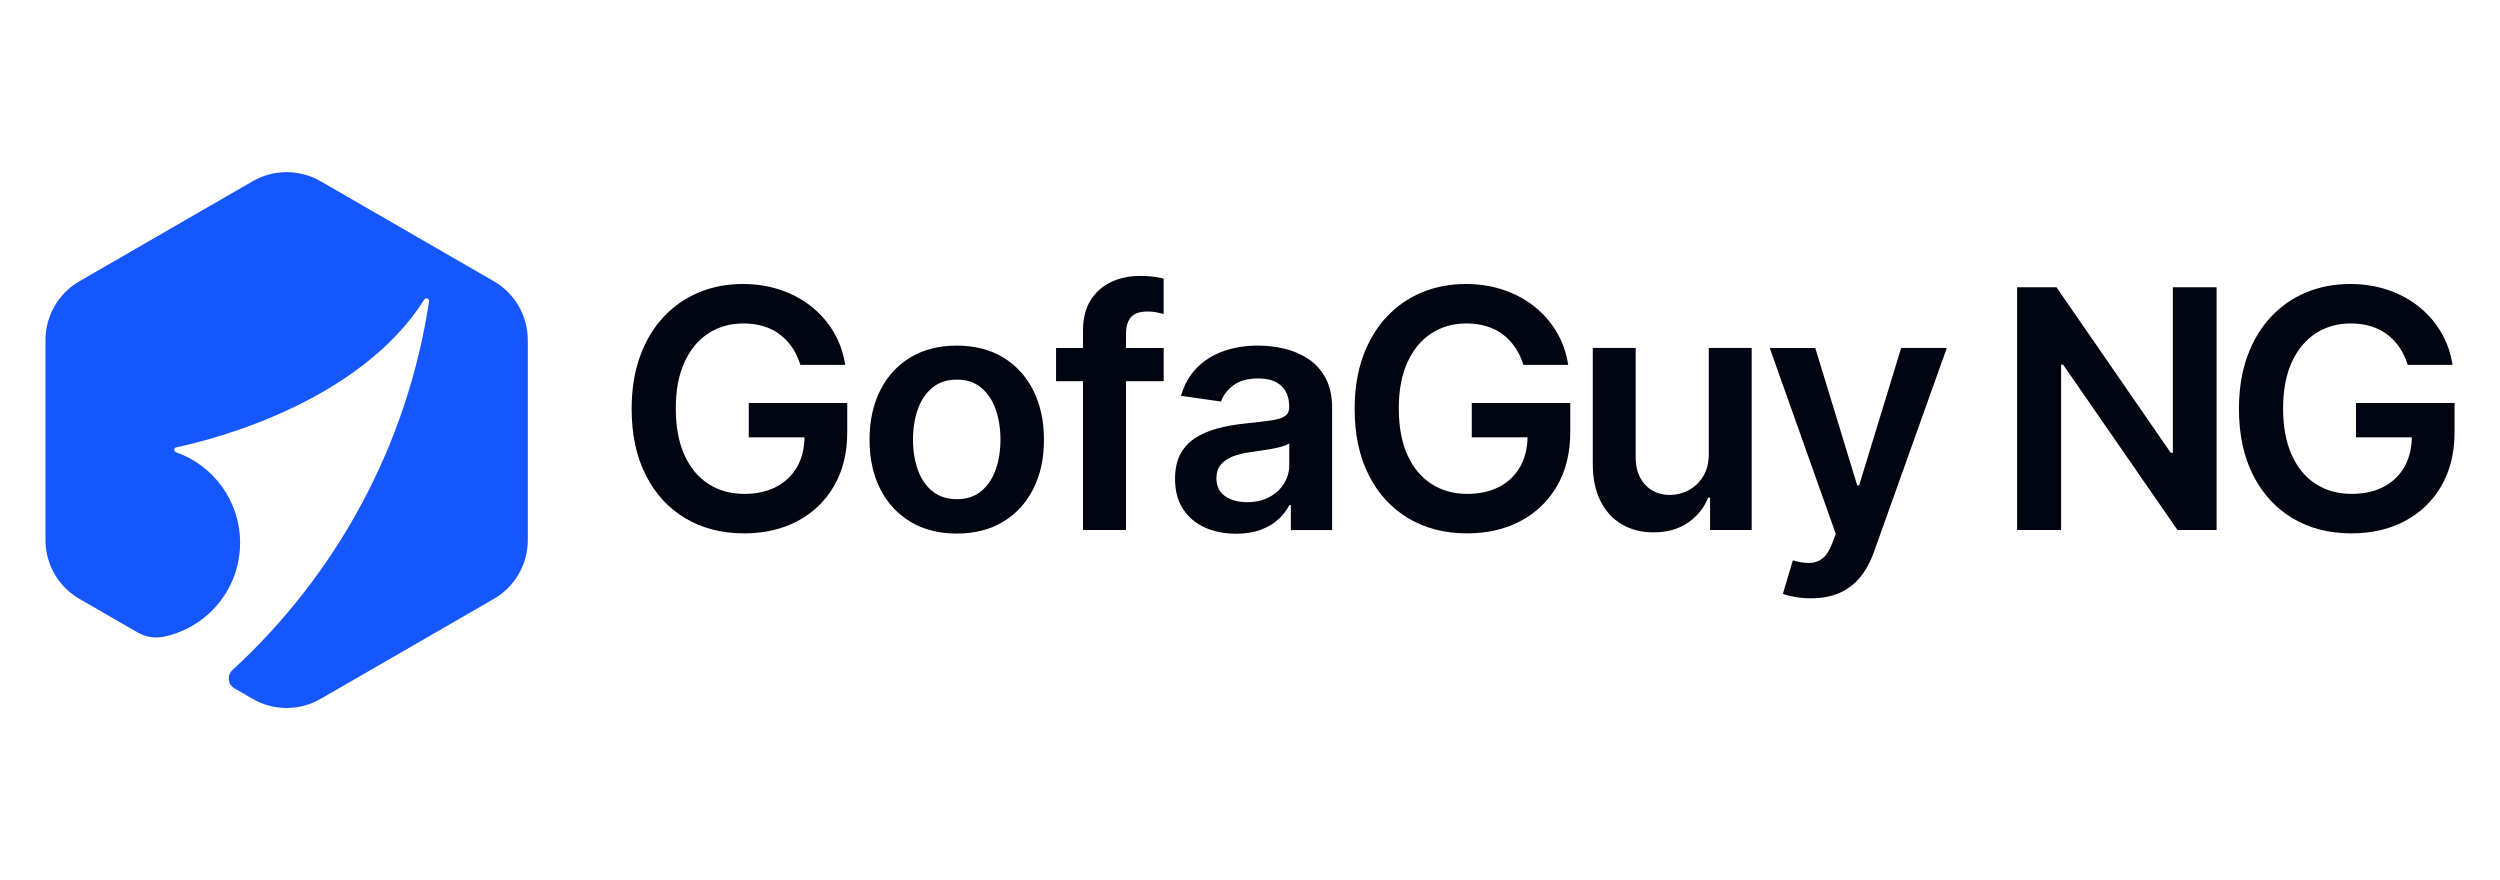 <?xml version="1.0" encoding="UTF-8"?>
<svg id="Layer_1" data-name="Layer 1" xmlns="http://www.w3.org/2000/svg" viewBox="0 0 948.96 334.08">
  <defs>
    <style>
      .cls-1 {
        fill: #010411;
      }

      .cls-2 {
        fill: #1657fd;
      }
    </style>
  </defs>
  <path class="cls-2" d="M200.35,129.07v75.94c0,9.21-4.91,17.71-12.89,22.32l-65.78,37.96c-7.97,4.6-17.79,4.6-25.76,0l-6.93-4c-2.54-1.47-2.92-4.97-.75-6.96,39.19-35.98,66.31-84.88,74.62-139.94,.16-1.04-1.22-1.57-1.79-.68-24.48,38.62-78.97,52.91-94.16,56.09-.96,.2-1.03,1.52-.11,1.85,14.19,4.98,24.34,18.49,24.34,34.37,0,17.6-12.46,32.28-29.05,35.68-3.37,.69-6.88,.08-9.87-1.64l-22.06-12.73c-7.98-4.6-12.89-13.11-12.89-22.32v-75.94c0-9.2,4.91-17.71,12.88-22.31l65.76-37.97c7.97-4.6,17.79-4.6,25.77,0l65.78,37.97c7.97,4.6,12.88,13.11,12.88,22.31Z"/>
  <g>
    <path class="cls-1" d="M284.19,166.01h21.2c-.08,4.22-.98,7.93-2.76,11.09-1.86,3.31-4.51,5.87-7.94,7.67-3.43,1.8-7.49,2.7-12.17,2.7-5.16,0-9.69-1.25-13.59-3.76-3.9-2.5-6.94-6.17-9.13-11-2.19-4.83-3.28-10.72-3.28-17.68s1.1-12.75,3.31-17.57c2.2-4.81,5.24-8.46,9.11-10.95,3.87-2.49,8.28-3.73,13.23-3.73,2.76,0,5.31,.35,7.65,1.06,2.34,.7,4.42,1.75,6.23,3.13,1.81,1.38,3.37,3.04,4.68,4.97,1.3,1.93,2.33,4.12,3.08,6.55h17.01c-.69-4.53-2.14-8.67-4.36-12.42-2.22-3.75-5.05-6.99-8.48-9.72-3.43-2.73-7.36-4.84-11.76-6.32-4.41-1.48-9.16-2.23-14.26-2.23-6.03,0-11.61,1.07-16.74,3.22-5.13,2.14-9.6,5.26-13.41,9.36-3.81,4.09-6.77,9.06-8.88,14.91-2.12,5.85-3.17,12.49-3.17,19.93,0,9.72,1.79,18.11,5.38,25.17,3.58,7.06,8.58,12.51,14.98,16.33,6.4,3.82,13.85,5.74,22.34,5.74,7.62,0,14.37-1.55,20.24-4.66s10.5-7.54,13.86-13.29c3.36-5.76,5.04-12.58,5.04-20.47v-11.07h-37.38v13.05Z"/>
    <path class="cls-1" d="M380.71,135.64c-4.95-2.97-10.8-4.45-17.55-4.45s-12.6,1.48-17.54,4.45c-4.95,2.97-8.78,7.14-11.49,12.51-2.71,5.37-4.07,11.62-4.07,18.76s1.36,13.38,4.07,18.71c2.72,5.34,6.55,9.49,11.49,12.46,4.95,2.97,10.8,4.45,17.54,4.45s12.6-1.48,17.55-4.45c4.95-2.97,8.78-7.12,11.49-12.46,2.71-5.34,4.07-11.58,4.07-18.71s-1.36-13.39-4.07-18.76c-2.72-5.37-6.55-9.54-11.49-12.51Zm-2.77,42.65c-1.21,3.42-3.05,6.14-5.51,8.16-2.46,2.02-5.52,3.04-9.18,3.04s-6.86-1.01-9.34-3.04c-2.47-2.02-4.32-4.75-5.53-8.16-1.21-3.42-1.82-7.23-1.82-11.43s.61-8.06,1.82-11.49c1.21-3.43,3.06-6.17,5.53-8.21,2.47-2.04,5.59-3.06,9.34-3.06s6.72,1.02,9.18,3.06c2.46,2.04,4.3,4.78,5.51,8.21,1.21,3.43,1.82,7.27,1.82,11.49s-.61,8.01-1.82,11.43Z"/>
    <path class="cls-1" d="M496.55,136.2c-2.73-1.78-5.74-3.07-9.04-3.85-3.3-.78-6.61-1.17-9.94-1.17-4.83,0-9.24,.71-13.23,2.14-3.99,1.43-7.36,3.55-10.12,6.39-2.76,2.83-4.74,6.35-5.94,10.55l15.21,2.16c.81-2.37,2.38-4.42,4.7-6.16,2.32-1.74,5.48-2.61,9.47-2.61,3.78,0,6.67,.93,8.68,2.79s3.01,4.48,3.01,7.87v.27c0,1.56-.58,2.71-1.73,3.44-1.15,.74-2.99,1.28-5.51,1.62-2.52,.34-5.8,.73-9.85,1.15-3.36,.36-6.61,.94-9.74,1.73-3.13,.8-5.95,1.96-8.44,3.49-2.49,1.53-4.45,3.57-5.89,6.12-1.44,2.55-2.16,5.77-2.16,9.67,0,4.53,1.01,8.34,3.04,11.43,2.02,3.09,4.78,5.42,8.28,7,3.49,1.57,7.43,2.36,11.81,2.36,3.6,0,6.74-.5,9.43-1.51,2.68-1,4.92-2.34,6.7-4,1.78-1.66,3.17-3.46,4.16-5.38h.54v9.49h15.66v-46.25c0-4.59-.83-8.41-2.5-11.47-1.66-3.06-3.86-5.48-6.59-7.27Zm-7.15,40.2c0,2.55-.65,4.9-1.96,7.06-1.3,2.16-3.16,3.89-5.56,5.2-2.4,1.3-5.23,1.96-8.5,1.96s-6.18-.76-8.37-2.29c-2.19-1.53-3.28-3.79-3.28-6.79,0-2.1,.55-3.82,1.67-5.15,1.11-1.33,2.62-2.38,4.54-3.13,1.92-.75,4.09-1.29,6.52-1.62,1.08-.15,2.35-.33,3.82-.54,1.47-.21,2.95-.45,4.45-.72,1.5-.27,2.86-.58,4.07-.94s2.08-.75,2.59-1.17v8.14Z"/>
    <path class="cls-1" d="M558.63,166.01h21.2c-.08,4.22-.98,7.93-2.76,11.09-1.86,3.31-4.51,5.87-7.94,7.67-3.43,1.8-7.49,2.7-12.17,2.7-5.16,0-9.69-1.25-13.59-3.76-3.9-2.5-6.94-6.17-9.13-11-2.19-4.83-3.28-10.72-3.28-17.68s1.1-12.75,3.31-17.57c2.2-4.81,5.24-8.46,9.11-10.95,3.87-2.49,8.28-3.73,13.23-3.73,2.76,0,5.31,.35,7.65,1.06,2.34,.7,4.42,1.75,6.23,3.13,1.81,1.38,3.37,3.04,4.68,4.97,1.3,1.93,2.33,4.12,3.08,6.55h17.01c-.69-4.53-2.14-8.67-4.36-12.42-2.22-3.75-5.05-6.99-8.48-9.72-3.43-2.73-7.36-4.84-11.76-6.32-4.41-1.48-9.16-2.23-14.26-2.23-6.03,0-11.61,1.07-16.74,3.22-5.13,2.14-9.6,5.26-13.41,9.36-3.81,4.09-6.77,9.06-8.88,14.91-2.12,5.85-3.17,12.49-3.17,19.93,0,9.72,1.79,18.11,5.38,25.17,3.58,7.06,8.58,12.51,14.98,16.33,6.4,3.82,13.85,5.74,22.34,5.74,7.62,0,14.37-1.55,20.24-4.66,5.88-3.1,10.5-7.54,13.86-13.29,3.36-5.76,5.04-12.58,5.04-20.47v-11.07h-37.38v13.05Z"/>
    <path class="cls-1" d="M648.63,172.13c0,3.51-.73,6.43-2.18,8.75-1.46,2.32-3.31,4.07-5.55,5.24-2.25,1.17-4.57,1.75-6.97,1.75-3.9,0-7.05-1.29-9.45-3.87-2.4-2.58-3.6-6.06-3.6-10.44v-41.48h-16.29v44c0,5.52,.97,10.22,2.92,14.1,1.95,3.88,4.66,6.84,8.12,8.86,3.46,2.02,7.46,3.04,11.99,3.04,5.19,0,9.56-1.23,13.11-3.69,3.55-2.46,6.11-5.62,7.67-9.49h.72v12.28h15.79v-69.1h-16.29v40.04Z"/>
    <path class="cls-1" d="M705.7,184.27h-.72l-15.93-52.18h-17.28l25.06,70.54-1.4,3.73c-.99,2.61-2.2,4.48-3.62,5.6-1.43,1.13-3.07,1.7-4.93,1.73-1.86,.03-3.98-.3-6.34-.99l-3.78,12.69c1.11,.45,2.6,.85,4.48,1.19,1.87,.34,3.92,.52,6.14,.52,4.26,0,7.92-.7,11-2.09,3.08-1.39,5.68-3.4,7.8-6.03,2.13-2.62,3.84-5.77,5.13-9.43l27.67-77.47h-17.32l-15.97,52.18Z"/>
    <g>
      <polygon class="cls-1" points="824.78 171.86 823.97 171.86 780.61 109.05 765.67 109.05 765.67 201.19 782.36 201.19 782.36 138.43 783.13 138.43 826.54 201.19 841.38 201.19 841.38 109.05 824.78 109.05 824.78 171.86"/>
      <path class="cls-1" d="M894.3,152.96v13.05h21.2c-.08,4.22-.98,7.93-2.76,11.09-1.86,3.31-4.51,5.87-7.94,7.67-3.43,1.8-7.49,2.7-12.17,2.7-5.16,0-9.69-1.25-13.59-3.76-3.9-2.5-6.94-6.17-9.13-11-2.19-4.83-3.28-10.72-3.28-17.68s1.1-12.75,3.31-17.57c2.2-4.81,5.24-8.46,9.11-10.95,3.87-2.49,8.28-3.73,13.23-3.73,2.76,0,5.31,.35,7.65,1.06,2.34,.7,4.42,1.75,6.23,3.13,1.81,1.38,3.37,3.04,4.68,4.97,1.3,1.93,2.33,4.12,3.08,6.55h17.01c-.69-4.53-2.14-8.67-4.36-12.42-2.22-3.75-5.05-6.99-8.48-9.72-3.43-2.73-7.36-4.84-11.76-6.32-4.41-1.48-9.16-2.23-14.26-2.23-6.03,0-11.61,1.07-16.74,3.22-5.13,2.14-9.6,5.26-13.41,9.36-3.81,4.09-6.77,9.06-8.88,14.91-2.12,5.85-3.17,12.49-3.17,19.93,0,9.72,1.79,18.11,5.38,25.17,3.58,7.06,8.58,12.51,14.98,16.33,6.4,3.82,13.85,5.74,22.34,5.74,7.62,0,14.37-1.55,20.24-4.66,5.88-3.1,10.5-7.54,13.86-13.29,3.36-5.76,5.04-12.58,5.04-20.47v-11.07h-37.38Z"/>
    </g>
    <path class="cls-1" d="M441.71,132.09v12.6h-14.3v56.49h-16.33v-56.49h-10.22v-12.6h10.22v-6.53c0-4.63,.97-8.51,2.9-11.6,1.95-3.09,4.54-5.39,7.8-6.92,3.28-1.54,6.9-2.3,10.89-2.3,2.82,0,5.33,.23,7.52,.68,.55,.11,1.05,.23,1.51,.32v13.45c-.68-.19-1.5-.4-2.51-.61-1.05-.23-2.2-.34-3.51-.34-3.02,0-5.17,.72-6.4,2.17-1.24,1.46-1.87,3.54-1.87,6.24v5.44h14.3Z"/>
  </g>
</svg>